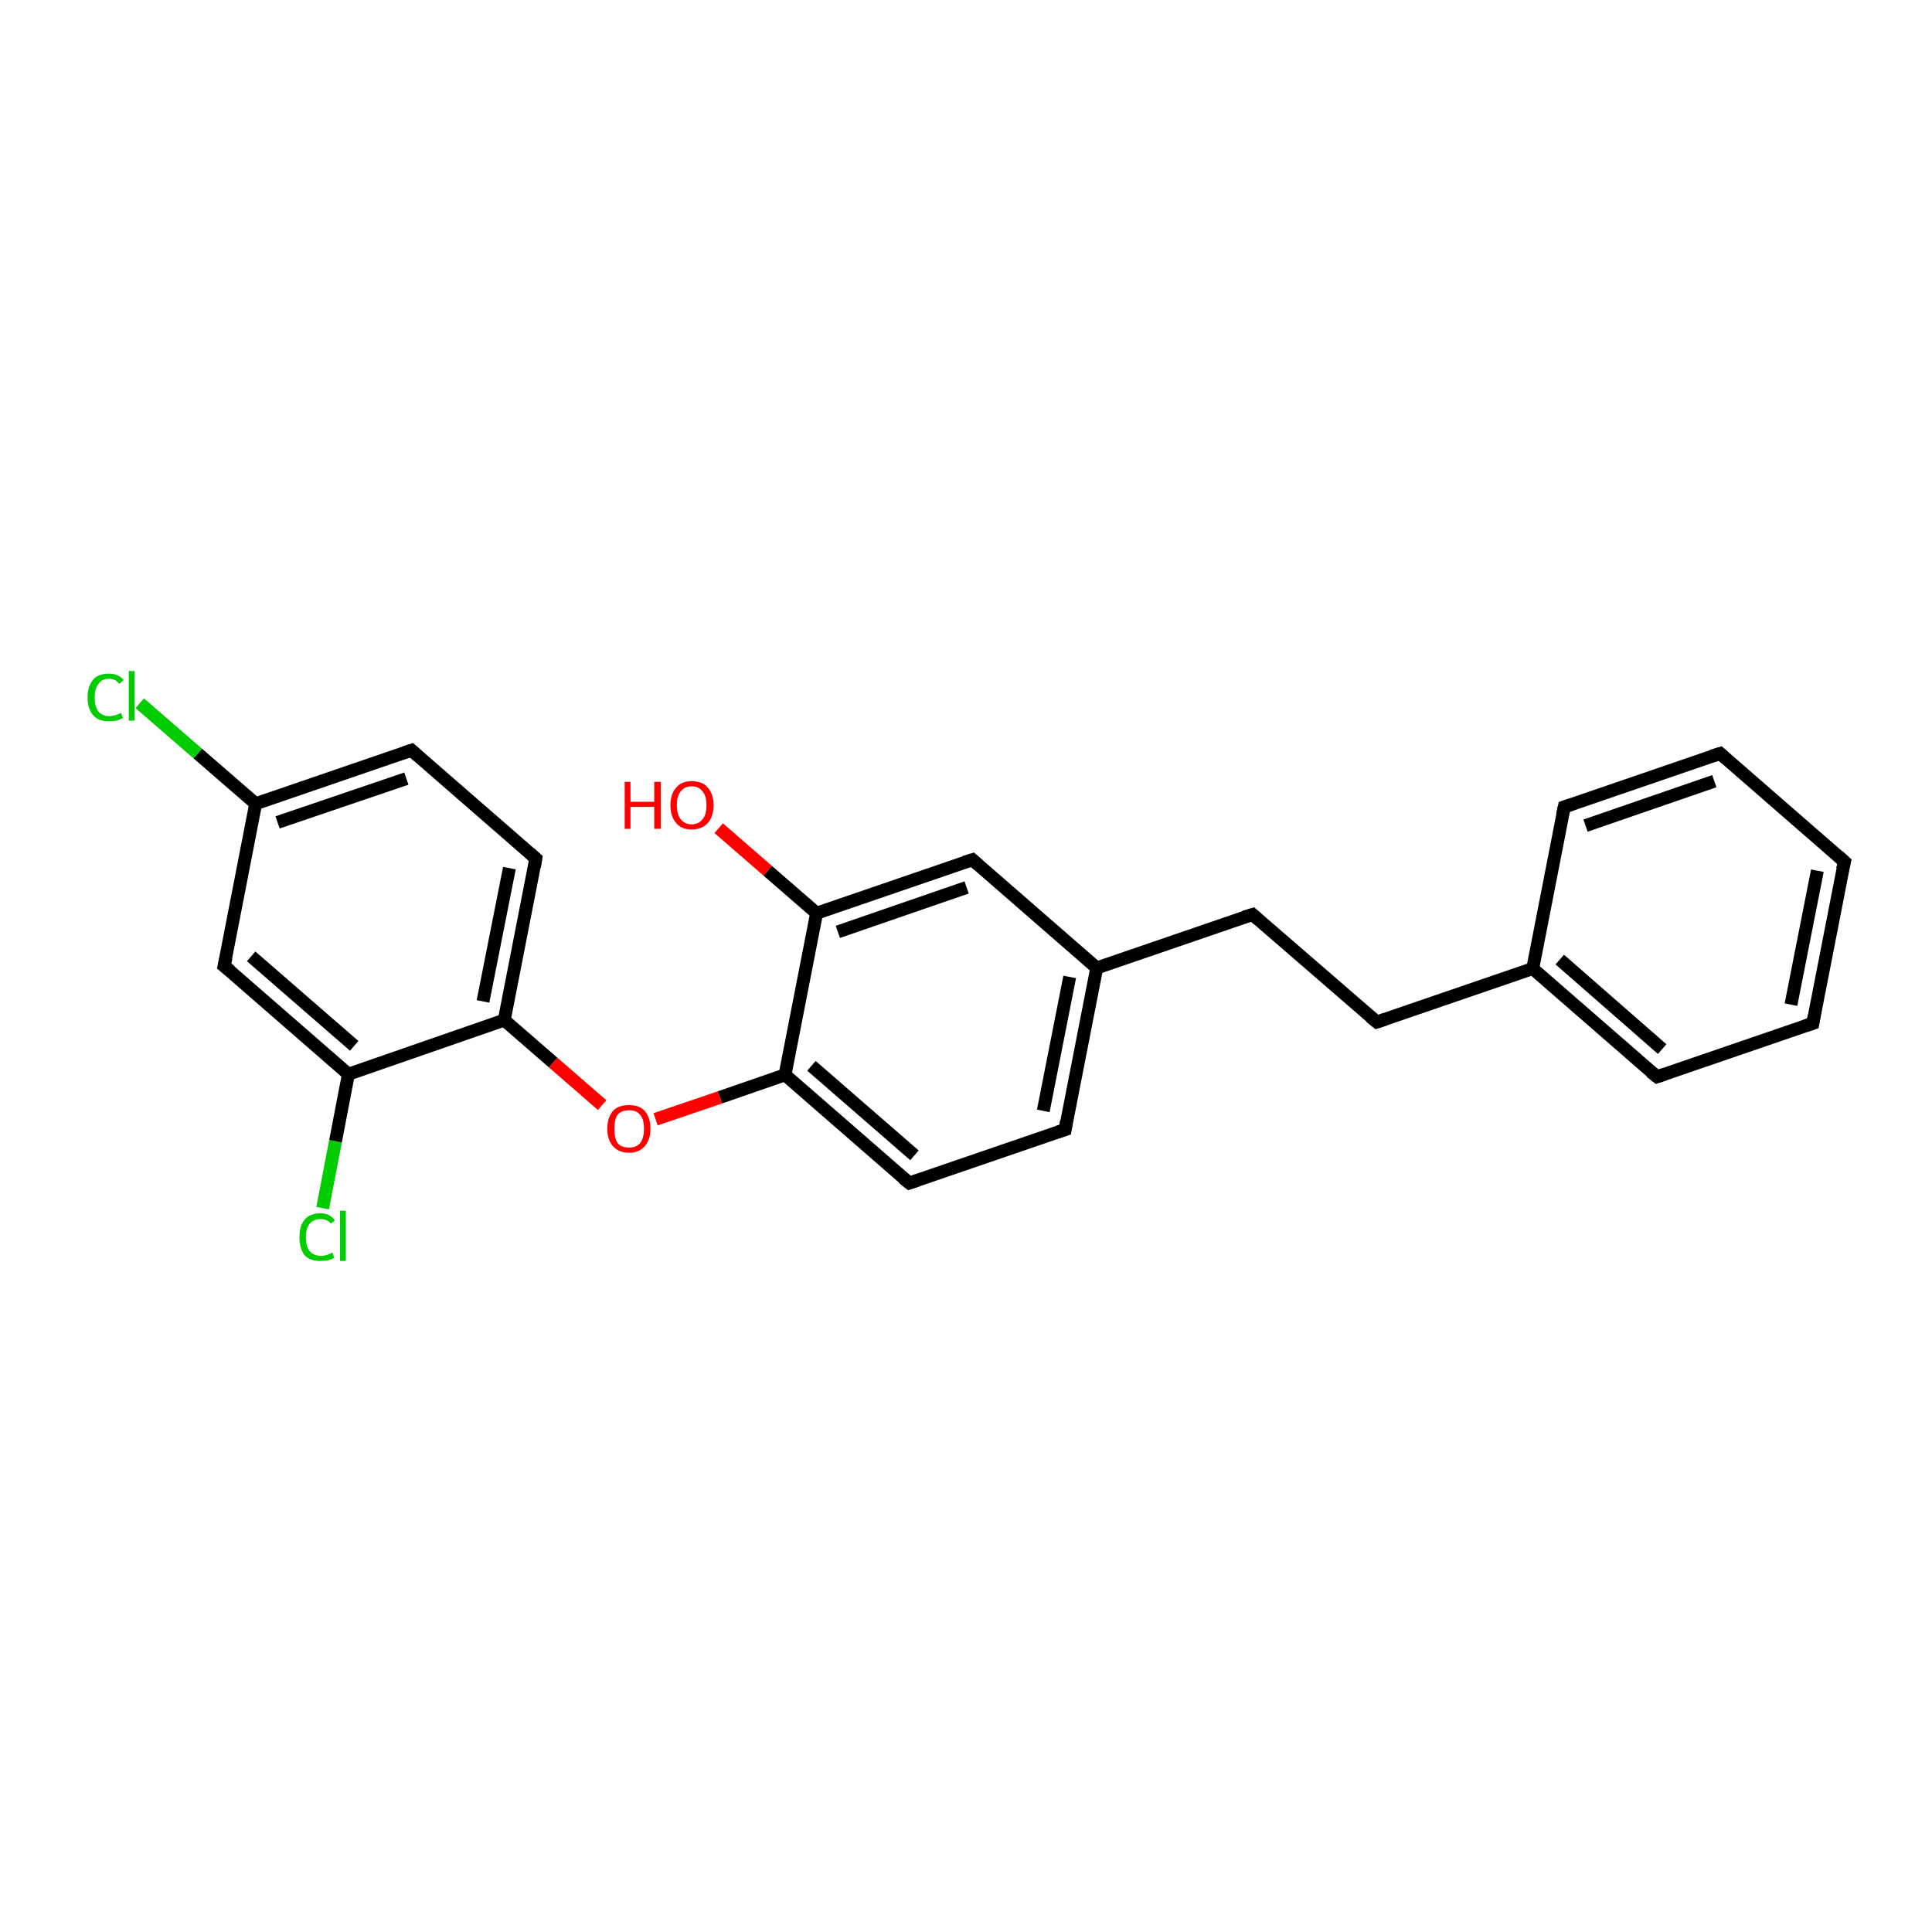 <?xml version='1.0' encoding='iso-8859-1'?>
<svg version='1.1' baseProfile='full'
              xmlns='http://www.w3.org/2000/svg'
                      xmlns:rdkit='http://www.rdkit.org/xml'
                      xmlns:xlink='http://www.w3.org/1999/xlink'
                  xml:space='preserve'
width='300px' height='300px' viewBox='0 0 300 300'>
<!-- END OF HEADER -->
<rect style='opacity:1.0;fill:#FFFFFF;stroke:none' width='300.0' height='300.0' x='0.0' y='0.0'> </rect>
<path class='bond-0 atom-0 atom-1' d='M 50.1,187.6 L 52.1,177.2' style='fill:none;fill-rule:evenodd;stroke:#00CC00;stroke-width:2.0px;stroke-linecap:butt;stroke-linejoin:miter;stroke-opacity:1' />
<path class='bond-0 atom-0 atom-1' d='M 52.1,177.2 L 54.1,166.8' style='fill:none;fill-rule:evenodd;stroke:#000000;stroke-width:2.0px;stroke-linecap:butt;stroke-linejoin:miter;stroke-opacity:1' />
<path class='bond-1 atom-1 atom-2' d='M 54.1,166.8 L 34.8,150.0' style='fill:none;fill-rule:evenodd;stroke:#000000;stroke-width:2.0px;stroke-linecap:butt;stroke-linejoin:miter;stroke-opacity:1' />
<path class='bond-1 atom-1 atom-2' d='M 55.0,162.4 L 39.0,148.5' style='fill:none;fill-rule:evenodd;stroke:#000000;stroke-width:2.0px;stroke-linecap:butt;stroke-linejoin:miter;stroke-opacity:1' />
<path class='bond-2 atom-2 atom-3' d='M 34.8,150.0 L 39.7,124.8' style='fill:none;fill-rule:evenodd;stroke:#000000;stroke-width:2.0px;stroke-linecap:butt;stroke-linejoin:miter;stroke-opacity:1' />
<path class='bond-3 atom-3 atom-4' d='M 39.7,124.8 L 30.7,117.0' style='fill:none;fill-rule:evenodd;stroke:#000000;stroke-width:2.0px;stroke-linecap:butt;stroke-linejoin:miter;stroke-opacity:1' />
<path class='bond-3 atom-3 atom-4' d='M 30.7,117.0 L 21.7,109.2' style='fill:none;fill-rule:evenodd;stroke:#00CC00;stroke-width:2.0px;stroke-linecap:butt;stroke-linejoin:miter;stroke-opacity:1' />
<path class='bond-4 atom-3 atom-5' d='M 39.7,124.8 L 63.9,116.5' style='fill:none;fill-rule:evenodd;stroke:#000000;stroke-width:2.0px;stroke-linecap:butt;stroke-linejoin:miter;stroke-opacity:1' />
<path class='bond-4 atom-3 atom-5' d='M 43.1,127.7 L 63.1,120.9' style='fill:none;fill-rule:evenodd;stroke:#000000;stroke-width:2.0px;stroke-linecap:butt;stroke-linejoin:miter;stroke-opacity:1' />
<path class='bond-5 atom-5 atom-6' d='M 63.9,116.5 L 83.2,133.3' style='fill:none;fill-rule:evenodd;stroke:#000000;stroke-width:2.0px;stroke-linecap:butt;stroke-linejoin:miter;stroke-opacity:1' />
<path class='bond-6 atom-6 atom-7' d='M 83.2,133.3 L 78.3,158.4' style='fill:none;fill-rule:evenodd;stroke:#000000;stroke-width:2.0px;stroke-linecap:butt;stroke-linejoin:miter;stroke-opacity:1' />
<path class='bond-6 atom-6 atom-7' d='M 79.1,134.8 L 75.0,155.5' style='fill:none;fill-rule:evenodd;stroke:#000000;stroke-width:2.0px;stroke-linecap:butt;stroke-linejoin:miter;stroke-opacity:1' />
<path class='bond-7 atom-7 atom-8' d='M 78.3,158.4 L 85.9,165.0' style='fill:none;fill-rule:evenodd;stroke:#000000;stroke-width:2.0px;stroke-linecap:butt;stroke-linejoin:miter;stroke-opacity:1' />
<path class='bond-7 atom-7 atom-8' d='M 85.9,165.0 L 93.5,171.6' style='fill:none;fill-rule:evenodd;stroke:#FF0000;stroke-width:2.0px;stroke-linecap:butt;stroke-linejoin:miter;stroke-opacity:1' />
<path class='bond-8 atom-8 atom-9' d='M 101.8,173.8 L 111.8,170.4' style='fill:none;fill-rule:evenodd;stroke:#FF0000;stroke-width:2.0px;stroke-linecap:butt;stroke-linejoin:miter;stroke-opacity:1' />
<path class='bond-8 atom-8 atom-9' d='M 111.8,170.4 L 121.9,166.9' style='fill:none;fill-rule:evenodd;stroke:#000000;stroke-width:2.0px;stroke-linecap:butt;stroke-linejoin:miter;stroke-opacity:1' />
<path class='bond-9 atom-9 atom-10' d='M 121.9,166.9 L 141.2,183.7' style='fill:none;fill-rule:evenodd;stroke:#000000;stroke-width:2.0px;stroke-linecap:butt;stroke-linejoin:miter;stroke-opacity:1' />
<path class='bond-9 atom-9 atom-10' d='M 126.0,165.5 L 142.0,179.4' style='fill:none;fill-rule:evenodd;stroke:#000000;stroke-width:2.0px;stroke-linecap:butt;stroke-linejoin:miter;stroke-opacity:1' />
<path class='bond-10 atom-10 atom-11' d='M 141.2,183.7 L 165.4,175.4' style='fill:none;fill-rule:evenodd;stroke:#000000;stroke-width:2.0px;stroke-linecap:butt;stroke-linejoin:miter;stroke-opacity:1' />
<path class='bond-11 atom-11 atom-12' d='M 165.4,175.4 L 170.3,150.3' style='fill:none;fill-rule:evenodd;stroke:#000000;stroke-width:2.0px;stroke-linecap:butt;stroke-linejoin:miter;stroke-opacity:1' />
<path class='bond-11 atom-11 atom-12' d='M 162.0,172.5 L 166.1,151.7' style='fill:none;fill-rule:evenodd;stroke:#000000;stroke-width:2.0px;stroke-linecap:butt;stroke-linejoin:miter;stroke-opacity:1' />
<path class='bond-12 atom-12 atom-13' d='M 170.3,150.3 L 151.0,133.5' style='fill:none;fill-rule:evenodd;stroke:#000000;stroke-width:2.0px;stroke-linecap:butt;stroke-linejoin:miter;stroke-opacity:1' />
<path class='bond-13 atom-13 atom-14' d='M 151.0,133.5 L 126.8,141.8' style='fill:none;fill-rule:evenodd;stroke:#000000;stroke-width:2.0px;stroke-linecap:butt;stroke-linejoin:miter;stroke-opacity:1' />
<path class='bond-13 atom-13 atom-14' d='M 150.1,137.8 L 130.1,144.7' style='fill:none;fill-rule:evenodd;stroke:#000000;stroke-width:2.0px;stroke-linecap:butt;stroke-linejoin:miter;stroke-opacity:1' />
<path class='bond-14 atom-14 atom-15' d='M 126.8,141.8 L 119.2,135.2' style='fill:none;fill-rule:evenodd;stroke:#000000;stroke-width:2.0px;stroke-linecap:butt;stroke-linejoin:miter;stroke-opacity:1' />
<path class='bond-14 atom-14 atom-15' d='M 119.2,135.2 L 111.6,128.6' style='fill:none;fill-rule:evenodd;stroke:#FF0000;stroke-width:2.0px;stroke-linecap:butt;stroke-linejoin:miter;stroke-opacity:1' />
<path class='bond-15 atom-12 atom-16' d='M 170.3,150.3 L 194.5,142.0' style='fill:none;fill-rule:evenodd;stroke:#000000;stroke-width:2.0px;stroke-linecap:butt;stroke-linejoin:miter;stroke-opacity:1' />
<path class='bond-16 atom-16 atom-17' d='M 194.5,142.0 L 213.8,158.7' style='fill:none;fill-rule:evenodd;stroke:#000000;stroke-width:2.0px;stroke-linecap:butt;stroke-linejoin:miter;stroke-opacity:1' />
<path class='bond-17 atom-17 atom-18' d='M 213.8,158.7 L 238.0,150.4' style='fill:none;fill-rule:evenodd;stroke:#000000;stroke-width:2.0px;stroke-linecap:butt;stroke-linejoin:miter;stroke-opacity:1' />
<path class='bond-18 atom-18 atom-19' d='M 238.0,150.4 L 257.3,167.2' style='fill:none;fill-rule:evenodd;stroke:#000000;stroke-width:2.0px;stroke-linecap:butt;stroke-linejoin:miter;stroke-opacity:1' />
<path class='bond-18 atom-18 atom-19' d='M 242.2,149.0 L 258.1,162.9' style='fill:none;fill-rule:evenodd;stroke:#000000;stroke-width:2.0px;stroke-linecap:butt;stroke-linejoin:miter;stroke-opacity:1' />
<path class='bond-19 atom-19 atom-20' d='M 257.3,167.2 L 281.5,158.9' style='fill:none;fill-rule:evenodd;stroke:#000000;stroke-width:2.0px;stroke-linecap:butt;stroke-linejoin:miter;stroke-opacity:1' />
<path class='bond-20 atom-20 atom-21' d='M 281.5,158.9 L 286.4,133.8' style='fill:none;fill-rule:evenodd;stroke:#000000;stroke-width:2.0px;stroke-linecap:butt;stroke-linejoin:miter;stroke-opacity:1' />
<path class='bond-20 atom-20 atom-21' d='M 278.1,156.0 L 282.2,135.2' style='fill:none;fill-rule:evenodd;stroke:#000000;stroke-width:2.0px;stroke-linecap:butt;stroke-linejoin:miter;stroke-opacity:1' />
<path class='bond-21 atom-21 atom-22' d='M 286.4,133.8 L 267.1,117.0' style='fill:none;fill-rule:evenodd;stroke:#000000;stroke-width:2.0px;stroke-linecap:butt;stroke-linejoin:miter;stroke-opacity:1' />
<path class='bond-22 atom-22 atom-23' d='M 267.1,117.0 L 242.9,125.3' style='fill:none;fill-rule:evenodd;stroke:#000000;stroke-width:2.0px;stroke-linecap:butt;stroke-linejoin:miter;stroke-opacity:1' />
<path class='bond-22 atom-22 atom-23' d='M 266.2,121.3 L 246.2,128.2' style='fill:none;fill-rule:evenodd;stroke:#000000;stroke-width:2.0px;stroke-linecap:butt;stroke-linejoin:miter;stroke-opacity:1' />
<path class='bond-23 atom-14 atom-9' d='M 126.8,141.8 L 121.9,166.9' style='fill:none;fill-rule:evenodd;stroke:#000000;stroke-width:2.0px;stroke-linecap:butt;stroke-linejoin:miter;stroke-opacity:1' />
<path class='bond-24 atom-23 atom-18' d='M 242.9,125.3 L 238.0,150.4' style='fill:none;fill-rule:evenodd;stroke:#000000;stroke-width:2.0px;stroke-linecap:butt;stroke-linejoin:miter;stroke-opacity:1' />
<path class='bond-25 atom-7 atom-1' d='M 78.3,158.4 L 54.1,166.8' style='fill:none;fill-rule:evenodd;stroke:#000000;stroke-width:2.0px;stroke-linecap:butt;stroke-linejoin:miter;stroke-opacity:1' />
<path d='M 35.8,150.8 L 34.8,150.0 L 35.1,148.7' style='fill:none;stroke:#000000;stroke-width:2.0px;stroke-linecap:butt;stroke-linejoin:miter;stroke-opacity:1;' />
<path d='M 62.7,116.9 L 63.9,116.5 L 64.9,117.4' style='fill:none;stroke:#000000;stroke-width:2.0px;stroke-linecap:butt;stroke-linejoin:miter;stroke-opacity:1;' />
<path d='M 82.3,132.5 L 83.2,133.3 L 83.0,134.6' style='fill:none;stroke:#000000;stroke-width:2.0px;stroke-linecap:butt;stroke-linejoin:miter;stroke-opacity:1;' />
<path d='M 140.2,182.9 L 141.2,183.7 L 142.4,183.3' style='fill:none;stroke:#000000;stroke-width:2.0px;stroke-linecap:butt;stroke-linejoin:miter;stroke-opacity:1;' />
<path d='M 164.2,175.8 L 165.4,175.4 L 165.6,174.1' style='fill:none;stroke:#000000;stroke-width:2.0px;stroke-linecap:butt;stroke-linejoin:miter;stroke-opacity:1;' />
<path d='M 151.9,134.3 L 151.0,133.5 L 149.7,133.9' style='fill:none;stroke:#000000;stroke-width:2.0px;stroke-linecap:butt;stroke-linejoin:miter;stroke-opacity:1;' />
<path d='M 193.2,142.4 L 194.5,142.0 L 195.4,142.8' style='fill:none;stroke:#000000;stroke-width:2.0px;stroke-linecap:butt;stroke-linejoin:miter;stroke-opacity:1;' />
<path d='M 212.8,157.9 L 213.8,158.7 L 215.0,158.3' style='fill:none;stroke:#000000;stroke-width:2.0px;stroke-linecap:butt;stroke-linejoin:miter;stroke-opacity:1;' />
<path d='M 256.3,166.4 L 257.3,167.2 L 258.5,166.8' style='fill:none;stroke:#000000;stroke-width:2.0px;stroke-linecap:butt;stroke-linejoin:miter;stroke-opacity:1;' />
<path d='M 280.3,159.3 L 281.5,158.9 L 281.7,157.7' style='fill:none;stroke:#000000;stroke-width:2.0px;stroke-linecap:butt;stroke-linejoin:miter;stroke-opacity:1;' />
<path d='M 286.1,135.0 L 286.4,133.8 L 285.4,132.9' style='fill:none;stroke:#000000;stroke-width:2.0px;stroke-linecap:butt;stroke-linejoin:miter;stroke-opacity:1;' />
<path d='M 268.0,117.8 L 267.1,117.0 L 265.8,117.4' style='fill:none;stroke:#000000;stroke-width:2.0px;stroke-linecap:butt;stroke-linejoin:miter;stroke-opacity:1;' />
<path d='M 244.1,124.9 L 242.9,125.3 L 242.6,126.6' style='fill:none;stroke:#000000;stroke-width:2.0px;stroke-linecap:butt;stroke-linejoin:miter;stroke-opacity:1;' />
<path class='atom-0' d='M 46.5 192.1
Q 46.5 190.3, 47.3 189.4
Q 48.1 188.4, 49.8 188.4
Q 51.2 188.4, 52.0 189.5
L 51.4 190.0
Q 50.8 189.3, 49.8 189.3
Q 48.7 189.3, 48.1 190.0
Q 47.5 190.7, 47.5 192.1
Q 47.5 193.6, 48.1 194.3
Q 48.7 195.0, 49.9 195.0
Q 50.7 195.0, 51.6 194.5
L 51.9 195.3
Q 51.5 195.6, 50.9 195.7
Q 50.4 195.8, 49.7 195.8
Q 48.1 195.8, 47.3 194.9
Q 46.5 193.9, 46.5 192.1
' fill='#00CC00'/>
<path class='atom-0' d='M 52.8 188.0
L 53.7 188.0
L 53.7 195.8
L 52.8 195.8
L 52.8 188.0
' fill='#00CC00'/>
<path class='atom-4' d='M 13.6 108.3
Q 13.6 106.5, 14.5 105.5
Q 15.3 104.6, 16.9 104.6
Q 18.4 104.6, 19.2 105.6
L 18.5 106.2
Q 18.0 105.4, 16.9 105.4
Q 15.8 105.4, 15.3 106.2
Q 14.7 106.9, 14.7 108.3
Q 14.7 109.7, 15.3 110.5
Q 15.9 111.2, 17.0 111.2
Q 17.8 111.2, 18.8 110.7
L 19.1 111.5
Q 18.7 111.7, 18.1 111.9
Q 17.5 112.0, 16.9 112.0
Q 15.3 112.0, 14.5 111.1
Q 13.6 110.1, 13.6 108.3
' fill='#00CC00'/>
<path class='atom-4' d='M 20.0 104.2
L 20.9 104.2
L 20.9 111.9
L 20.0 111.9
L 20.0 104.2
' fill='#00CC00'/>
<path class='atom-8' d='M 94.3 175.3
Q 94.3 173.5, 95.2 172.5
Q 96.0 171.6, 97.7 171.6
Q 99.3 171.6, 100.1 172.5
Q 101.0 173.5, 101.0 175.3
Q 101.0 177.0, 100.1 178.0
Q 99.2 179.0, 97.7 179.0
Q 96.1 179.0, 95.2 178.0
Q 94.3 177.0, 94.3 175.3
M 97.7 178.2
Q 98.8 178.2, 99.4 177.5
Q 100.0 176.7, 100.0 175.3
Q 100.0 173.8, 99.4 173.1
Q 98.8 172.4, 97.7 172.4
Q 96.5 172.4, 95.9 173.1
Q 95.4 173.8, 95.4 175.3
Q 95.4 176.7, 95.9 177.5
Q 96.5 178.2, 97.7 178.2
' fill='#FF0000'/>
<path class='atom-15' d='M 97.0 121.4
L 97.9 121.4
L 97.9 124.5
L 101.6 124.5
L 101.6 121.4
L 102.6 121.4
L 102.6 128.7
L 101.6 128.7
L 101.6 125.3
L 97.9 125.3
L 97.9 128.7
L 97.0 128.7
L 97.0 121.4
' fill='#FF0000'/>
<path class='atom-15' d='M 104.1 125.0
Q 104.1 123.3, 105.0 122.3
Q 105.8 121.3, 107.4 121.3
Q 109.1 121.3, 109.9 122.3
Q 110.8 123.3, 110.8 125.0
Q 110.8 126.8, 109.9 127.8
Q 109.0 128.8, 107.4 128.8
Q 105.8 128.8, 105.0 127.8
Q 104.1 126.8, 104.1 125.0
M 107.4 128.0
Q 108.5 128.0, 109.1 127.2
Q 109.7 126.5, 109.7 125.0
Q 109.7 123.6, 109.1 122.9
Q 108.5 122.1, 107.4 122.1
Q 106.3 122.1, 105.7 122.9
Q 105.1 123.6, 105.1 125.0
Q 105.1 126.5, 105.7 127.2
Q 106.3 128.0, 107.4 128.0
' fill='#FF0000'/>
</svg>
